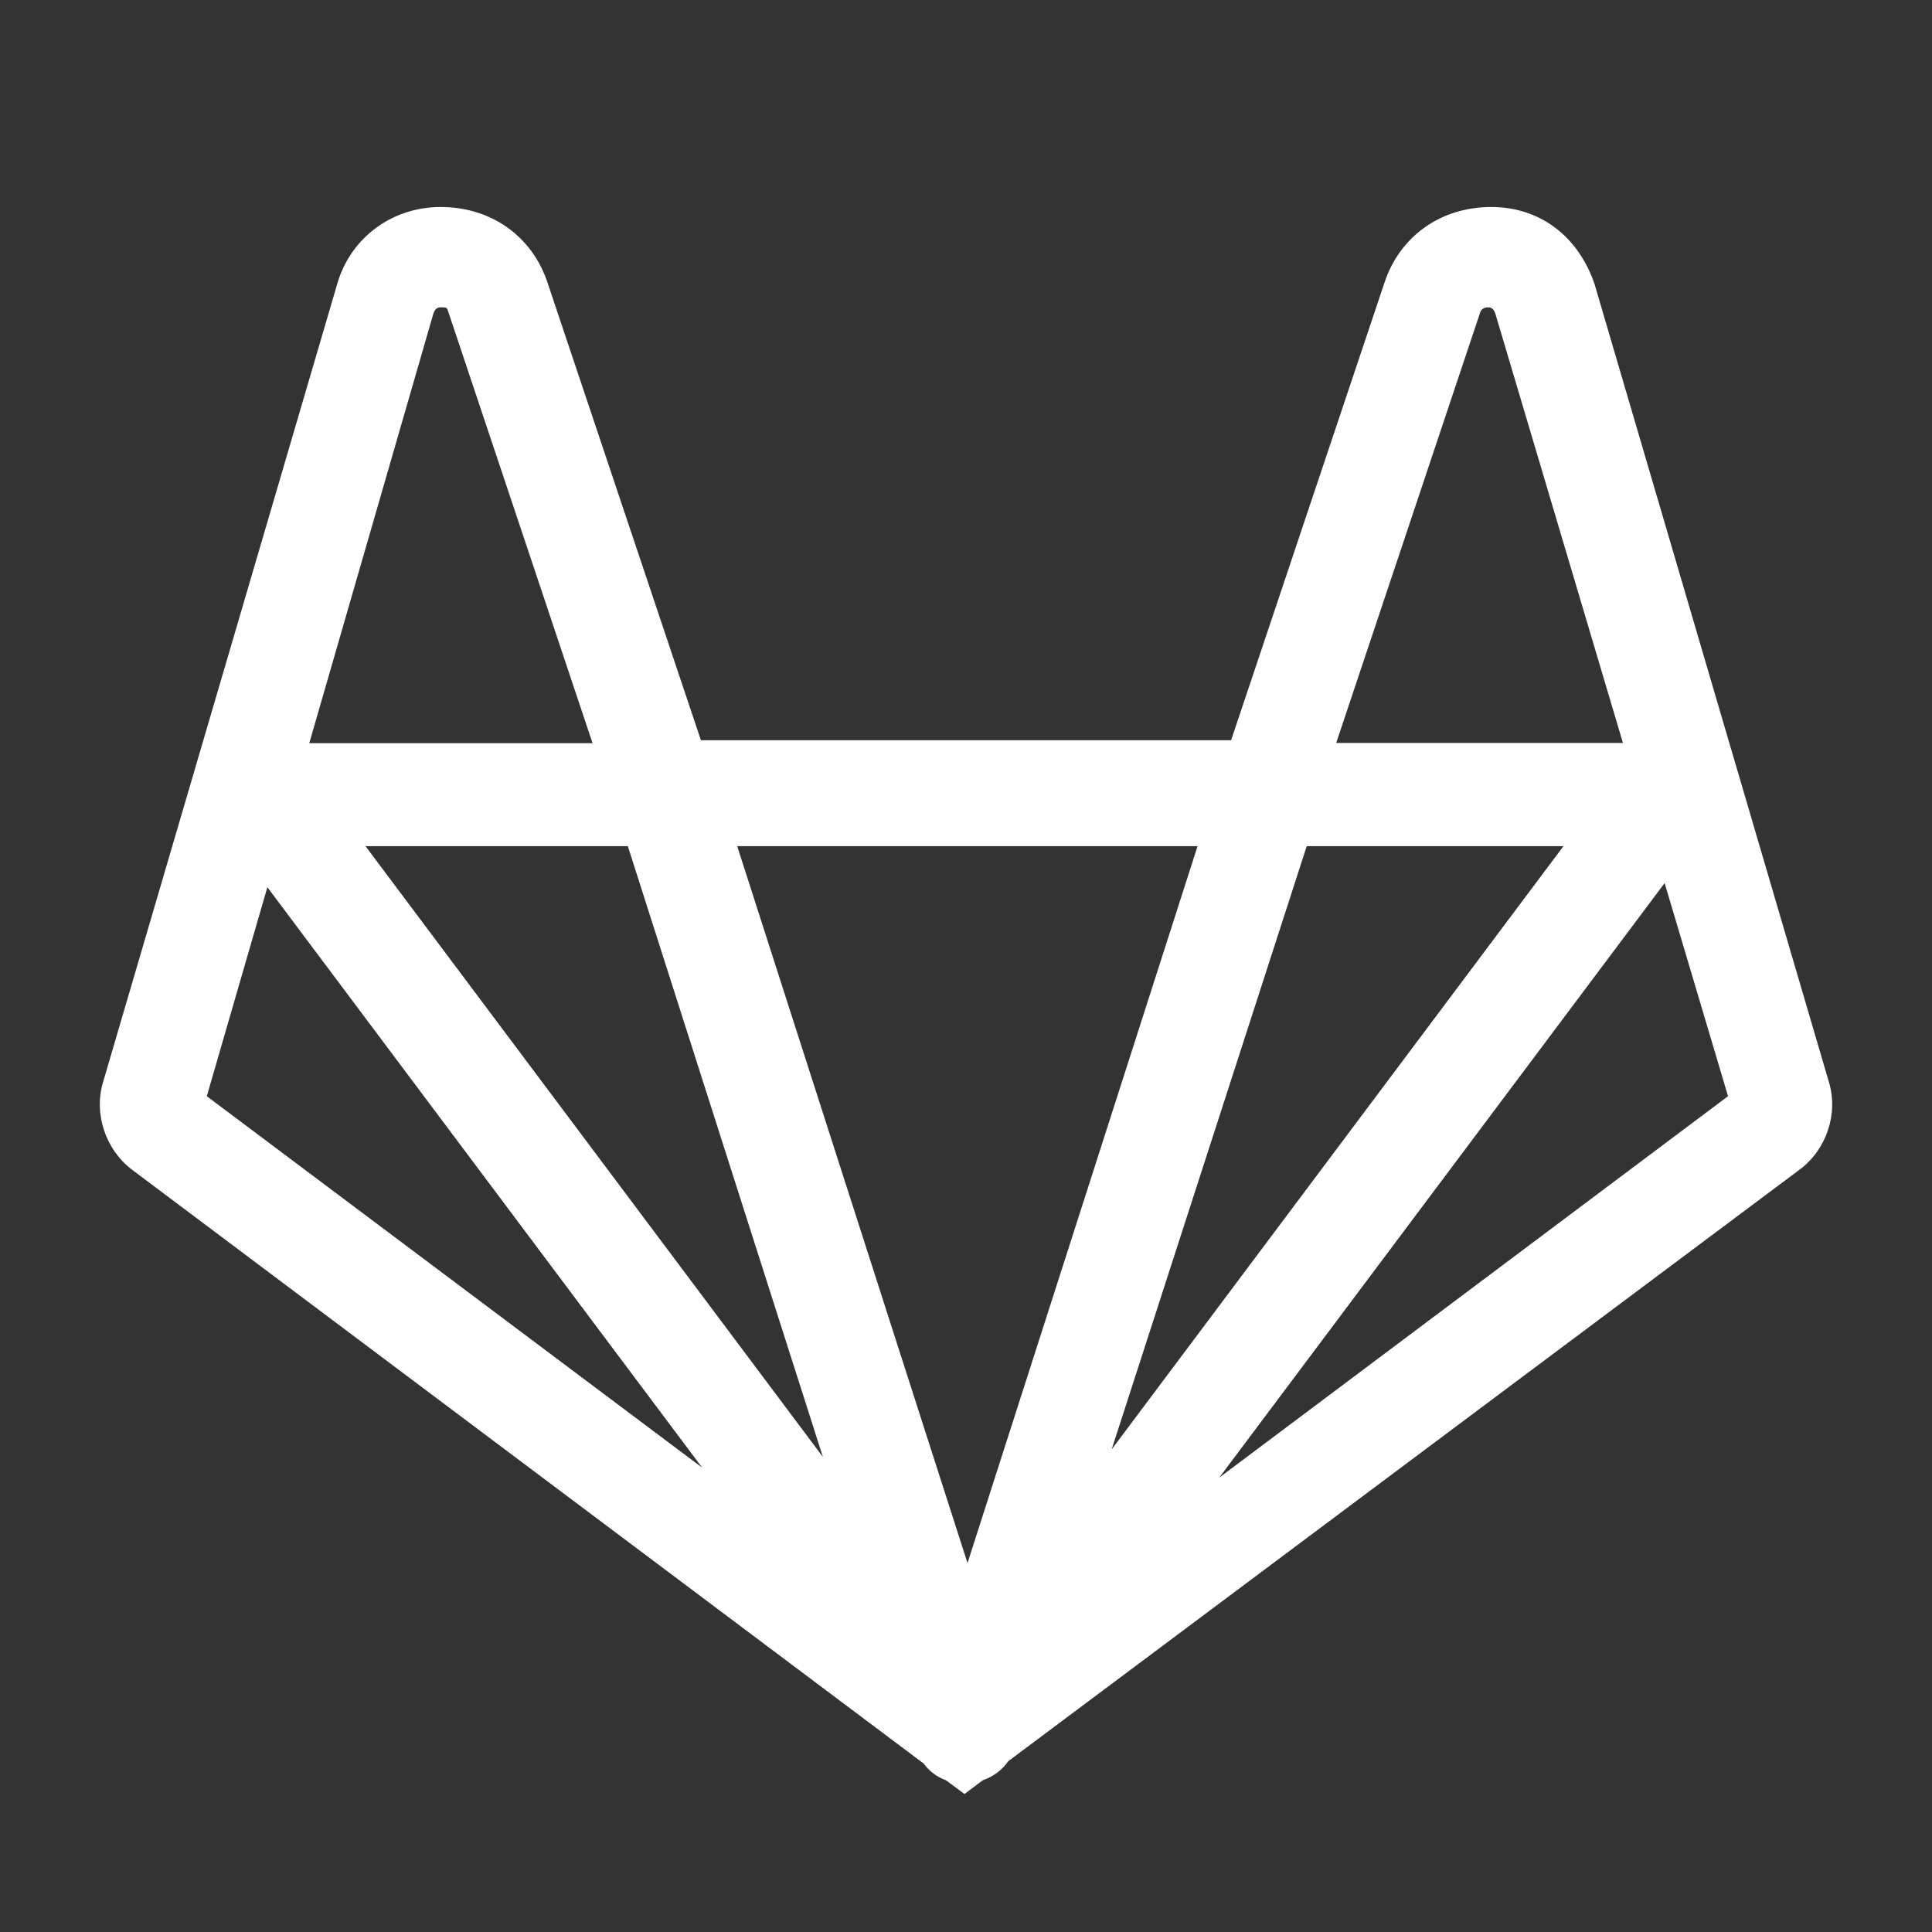 <svg width="28" height="28" viewBox="0 0 28 28" fill="none" xmlns="http://www.w3.org/2000/svg">
<rect x="0" y="0" width="28" height="28" fill="#333333" stroke="none"/>
<path d="M26.507 15.685L23.116 4.14V4.136C22.88 3.423 22.316 3 21.613 3C20.884 3 20.289 3.42 20.065 4.096L17.842 10.728H10.158L7.935 4.096C7.71 3.42 7.116 3 6.387 3C5.668 3 5.064 3.461 4.88 4.14L1.493 15.685C1.356 16.142 1.53 16.662 1.913 16.952L13.386 25.558C13.467 25.67 13.58 25.754 13.71 25.801L13.978 26L14.243 25.801C14.395 25.748 14.523 25.654 14.613 25.524L26.084 16.949C26.47 16.662 26.644 16.142 26.507 15.685ZM21.457 4.513C21.488 4.457 21.547 4.454 21.566 4.454C21.6 4.454 21.644 4.463 21.672 4.547L23.521 10.768H19.365L21.457 4.513ZM6.281 4.544C6.309 4.463 6.353 4.454 6.387 4.454C6.471 4.454 6.477 4.457 6.493 4.507L8.588 10.771H4.482L6.281 4.544ZM2.997 15.887L3.875 12.858L10.176 21.27L2.997 15.887ZM5.297 12.263H9.099L11.926 21.115L5.297 12.263ZM14.022 22.653L10.684 12.263H17.356L14.022 22.653ZM18.938 12.263H22.659L16.111 21.006L18.938 12.263ZM17.671 21.414L24.125 12.798L25.044 15.887L17.671 21.414Z" fill="white"/>
</svg>
